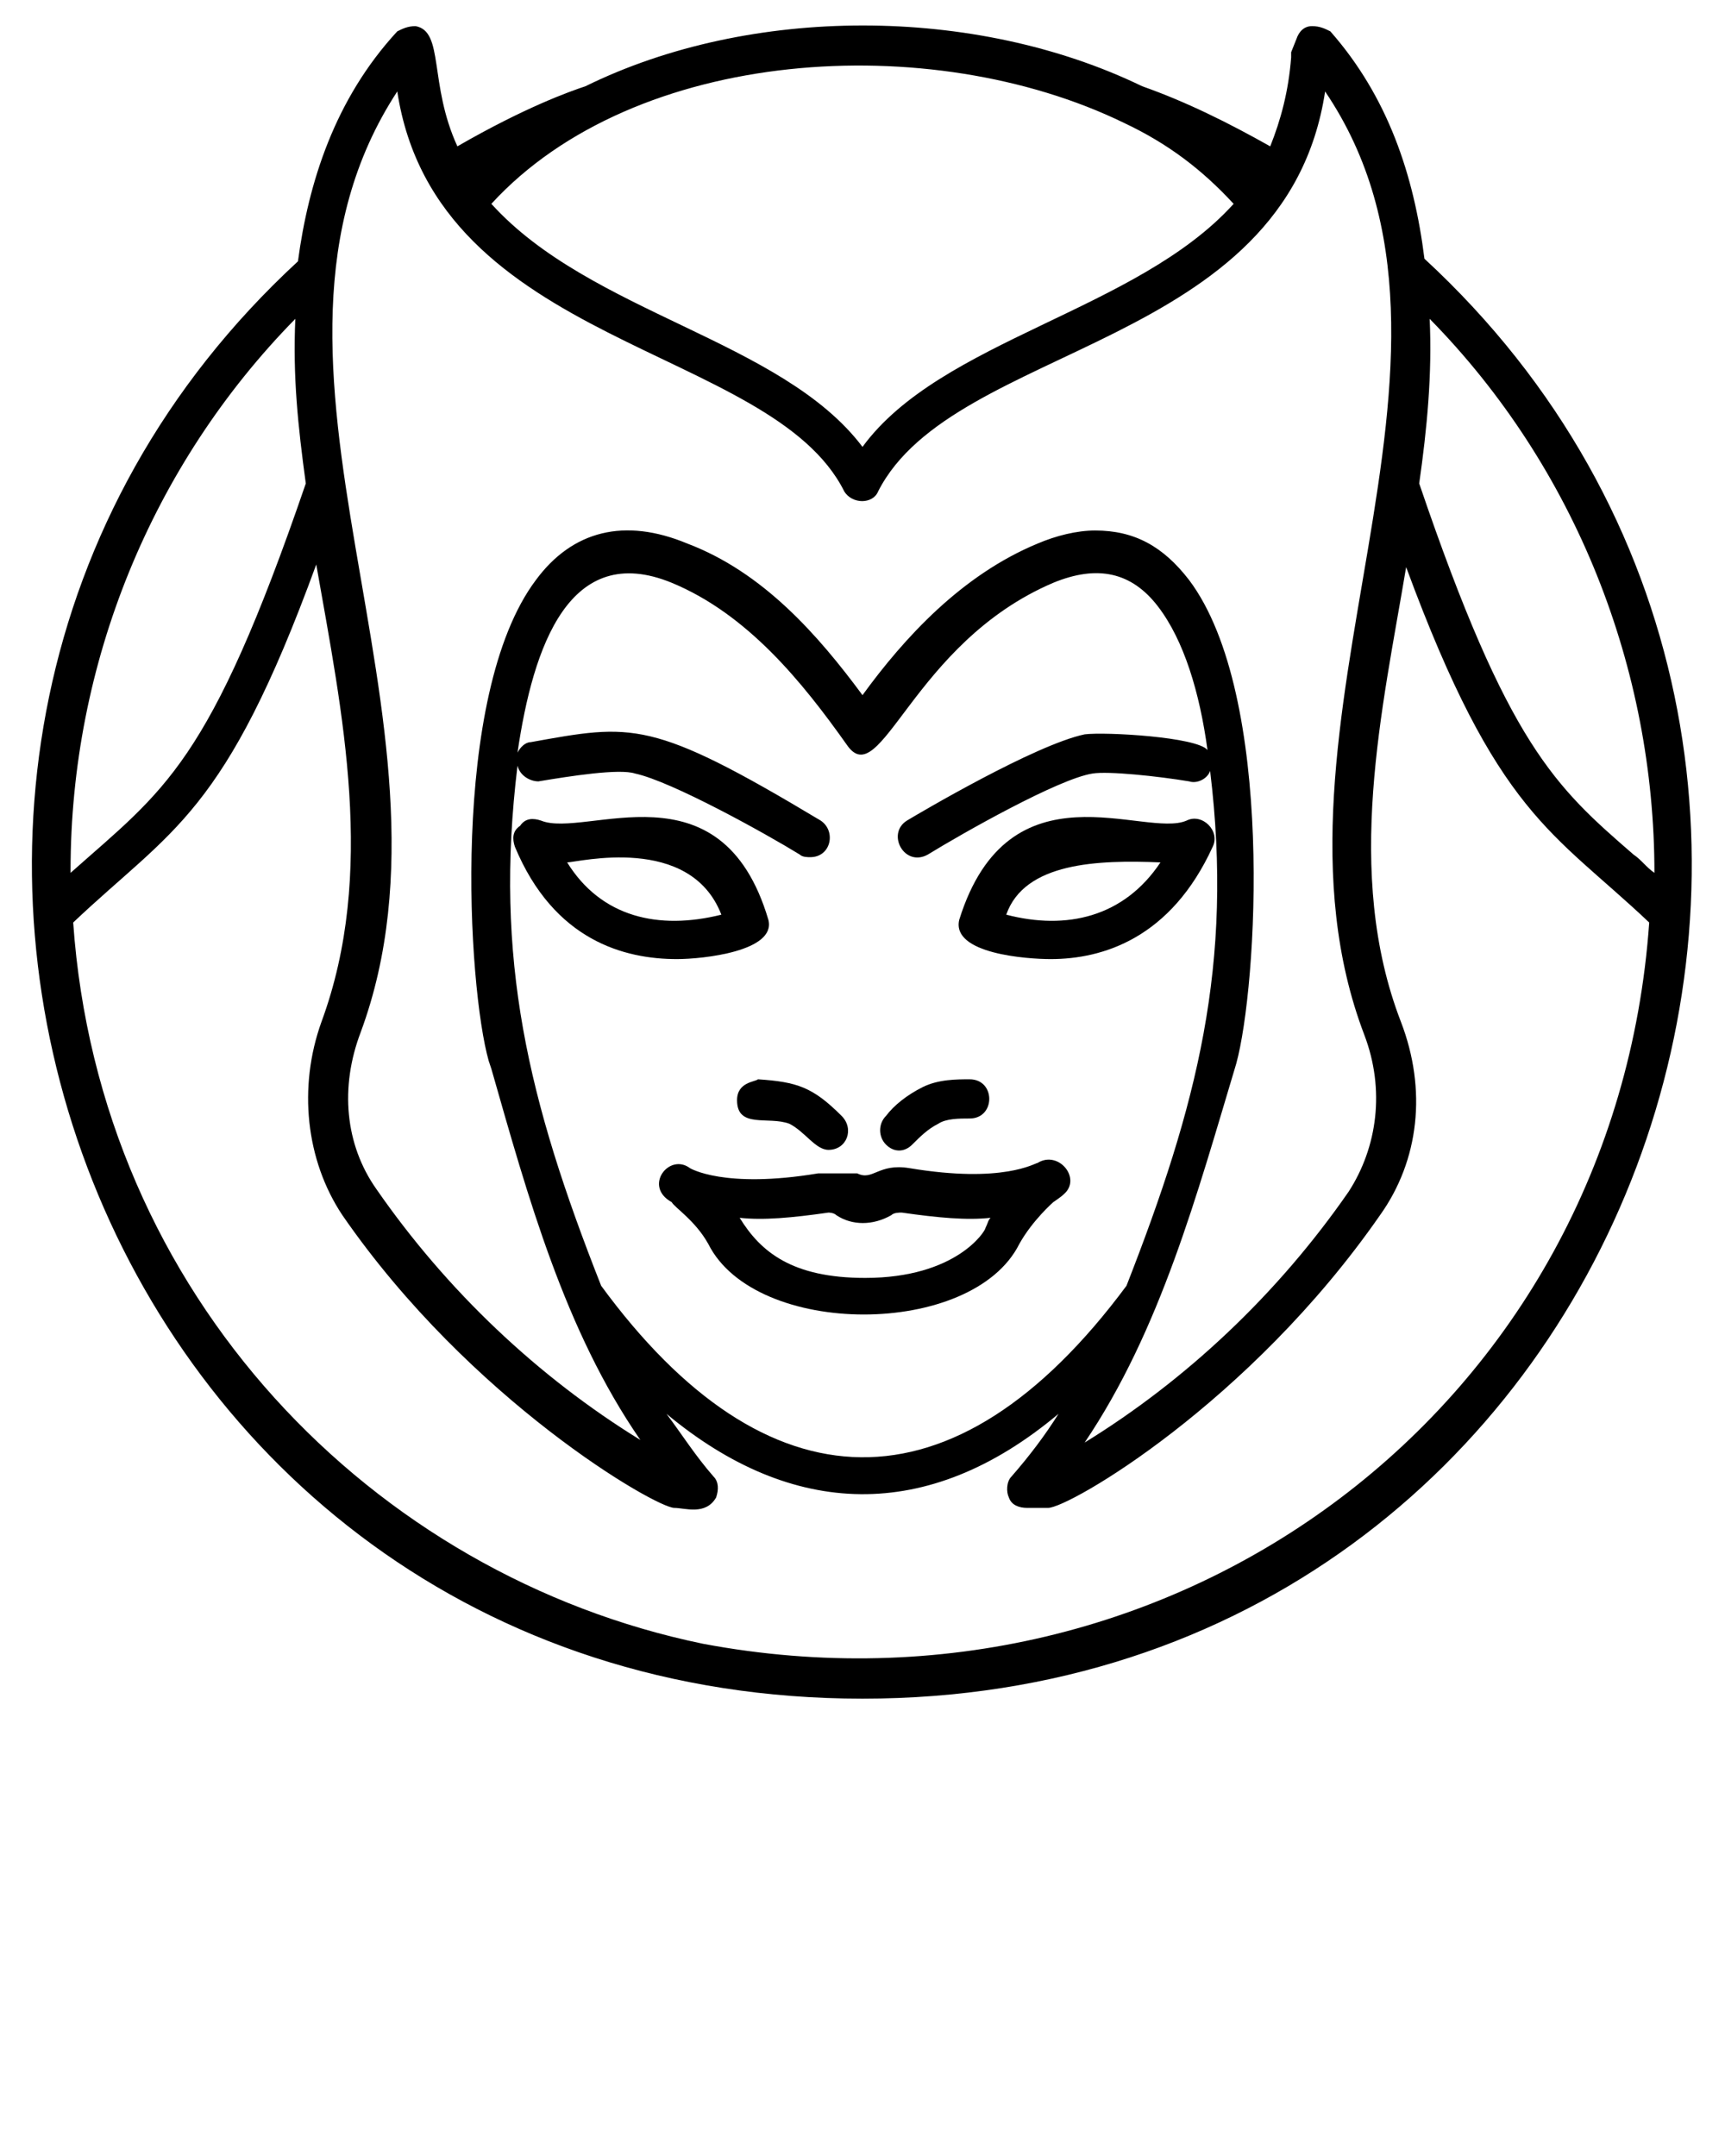 <svg xmlns="http://www.w3.org/2000/svg" xmlns:xlink="http://www.w3.org/1999/xlink" version="1.1" x="0px" y="0px" viewBox="0 0 66 82.5" enable-background="new 0 0 66 66" xml:space="preserve"><g><path d="M54.5,9.9c-0.4-3.2-1.4-6.2-3.6-8.7C50.7,1.1,50.5,1,50.2,1c-0.3,0-0.5,0.2-0.6,0.5L49.4,2c0,0.1,0,0.1,0,0.2   c-0.1,1.3-0.4,2.4-0.8,3.4c-1.6-0.9-3.2-1.7-4.9-2.3c0,0,0,0,0,0c0,0,0,0,0,0l0,0c-6.4-3.1-15-3.1-21.3,0l0,0   c-0.6,0.2-2.3,0.8-4.9,2.3c-1.1-2.4-0.5-4.4-1.6-4.6c-0.3,0-0.5,0.1-0.7,0.2C12.8,3.8,11.8,7,11.4,10C-9.3,29.1,3.4,65,33,65   C62.5,65,75.3,29.1,54.5,9.9z M26.9,62.9C14.3,60.3,3.8,49.6,2.8,35.3c3.8-3.6,5.8-4.1,9.3-13.7c1,5.7,2.3,11.8,0.2,17.5   c-0.9,2.5-0.6,5.3,0.8,7.4c4.9,7.1,12,11.2,12.7,11.2c0.4,0,1.2,0.3,1.6-0.4c0.1-0.3,0.1-0.6-0.1-0.8c-0.7-0.8-1.2-1.6-1.8-2.4   c4.8,4,10,4.2,15,0c-0.5,0.8-1.1,1.6-1.8,2.4c-0.2,0.2-0.2,0.6-0.1,0.8c0.1,0.3,0.4,0.4,0.7,0.4c0,0,0,0,0,0l0.8,0   c0.8,0,7.7-4,12.7-11.2c1.5-2.1,1.8-4.8,0.8-7.4c-2.2-5.7-0.7-12,0.2-17.4c3.5,9.5,5.6,10.1,9.3,13.6C61.8,53.8,45,66.3,26.9,62.9z    M19.8,29.3c0.1,0.4,0.5,0.6,0.8,0.6c1.2-0.2,3.1-0.5,3.7-0.3c1.4,0.3,5,2.3,6.3,3.1c0.1,0.1,0.3,0.1,0.4,0.1c0.8,0,1-1,0.4-1.4   c-6.5-3.9-7.2-3.7-11.1-3c-0.2,0-0.4,0.2-0.5,0.4c0.6-4.1,2-8.1,5.9-6.5c2.9,1.2,5,3.8,6.7,6.2c1.3,1.9,2.5-3.9,7.9-6.2   c1.7-0.7,3-0.4,4,0.9c1,1.3,1.6,3.3,1.9,5.5c-0.4-0.5-3.9-0.7-4.7-0.6c-1.9,0.4-6.3,3-6.8,3.3c-0.8,0.5-0.1,1.8,0.8,1.3   c1.3-0.8,5-2.9,6.3-3.1c0.6-0.1,2.5,0.1,3.7,0.3c0.3,0.1,0.7-0.1,0.8-0.4c0.9,7.4-0.5,12.8-3.2,19.7c-6.6,8.9-13.8,8.6-20.1,0   C20.2,42.1,18.9,36.7,19.8,29.3z M43,4.7C43,4.7,43,4.7,43,4.7c1.7,0.8,3,1.8,4.2,3.1C43.5,11.9,36,13,33,17.1   C29.9,13,22.6,12,18.8,7.8C24.3,1.8,35.6,1.1,43,4.7z M15.2,3.5c1.5,9.8,14.3,9.7,17.1,15.3c0.3,0.5,1.1,0.5,1.3,0   c2.9-5.7,15.6-5.4,17.1-15.3c6.9,10.2-3,24.3,1.5,36.1c0.8,2.1,0.5,4.3-0.6,6c-2.7,3.9-6.2,7.2-10.1,9.6c2.9-4.3,4.3-9.5,5.8-14.5   c0.8-2.9,1.5-14.1-1.8-18.5c-1-1.3-2.1-1.9-3.6-1.9c-0.7,0-1.5,0.2-2.2,0.5c-2.9,1.2-5.1,3.6-6.7,5.8c-1.7-2.3-3.8-4.7-6.7-5.8   c-2.4-1-4.4-0.5-5.8,1.4c-3.3,4.4-2.6,15.6-1.8,18.4l0.1,0.3c1.4,4.9,2.8,10,5.7,14.2c-3.9-2.4-7.4-5.7-10.1-9.6   c-1.2-1.7-1.4-3.9-0.6-6C18.2,27.6,8.4,13.9,15.2,3.5z M11.3,12.2c-0.1,2.2,0.1,4.1,0.4,6.3C8,29.3,6.3,30.2,2.7,33.4   c0,0,0-0.1,0-0.1C2.7,25.4,5.8,17.8,11.3,12.2z M63.3,33.4c-0.3-0.2-0.5-0.5-0.8-0.7c-3-2.6-4.8-4.2-8.2-14.2   c0.3-2.1,0.5-4.2,0.4-6.3C60.3,17.9,63.3,25.6,63.3,33.4z"/><path d="M34.9,43.8c0.3-0.3,0.6-0.6,1-0.8c0.3-0.2,0.8-0.2,1.2-0.2c1,0,1-1.5,0-1.5c0,0,0,0,0,0c-0.5,0-1.2,0-1.8,0.3   c-0.6,0.3-1.1,0.7-1.4,1.1c-0.3,0.3-0.3,0.8,0,1.1C34.2,44.1,34.6,44.1,34.9,43.8z"/><path d="M28.2,42.1c0,1.1,1.2,0.6,2,0.9c0.6,0.3,1,1,1.5,1c0.7,0,1-0.8,0.5-1.3c-1.1-1.1-1.7-1.3-3.2-1.4   C28.9,41.4,28.2,41.4,28.2,42.1z"/><path d="M31.3,44.9c-3.6,0.6-4.9-0.2-4.9-0.2c-0.8-0.6-1.8,0.7-0.7,1.3c0.1,0.2,0.9,0.7,1.4,1.6c1.8,3.6,10.1,3.6,11.9,0   c0.5-0.9,1.3-1.6,1.3-1.6c0,0,0.3-0.2,0.4-0.3c0.7-0.6-0.2-1.7-1-1.2c-0.1,0-1.3,0.8-4.9,0.2c-1.2-0.2-1.4,0.5-2,0.2   C32.3,44.9,31.8,44.9,31.3,44.9z M32,46.5c0.6,0.4,1.4,0.4,2.1,0c0.1-0.1,0.3-0.1,0.4-0.1c1.4,0.2,2.5,0.3,3.4,0.2   c-0.1,0.1-0.1,0.2-0.2,0.4c0,0.1-1.1,1.9-4.6,1.9c-2.8,0-4-1-4.8-2.3c0.9,0.1,2,0,3.4-0.2C31.7,46.4,31.9,46.4,32,46.5z"/><path d="M19.7,32.4c1.5,3.6,4.2,4.3,6.2,4.3c1,0,3.8-0.3,3.5-1.5c-1.8-6.1-7-3.1-8.7-3.8c-0.3-0.1-0.6-0.1-0.8,0.2   C19.6,31.8,19.6,32.1,19.7,32.4z M27.6,35c-2.4,0.6-4.6,0.1-5.9-2C22.1,33,26.4,31.9,27.6,35z"/><path d="M40.2,36.7c2,0,4.6-0.8,6.2-4.3c0.3-0.6-0.4-1.3-1-1c-1.6,0.7-6.8-2.3-8.7,3.8C36.4,36.5,39.3,36.7,40.2,36.7z M44.4,33   c-1.4,2.1-3.6,2.6-5.9,2C39.2,33,42,32.9,44.4,33z"/></g></svg>